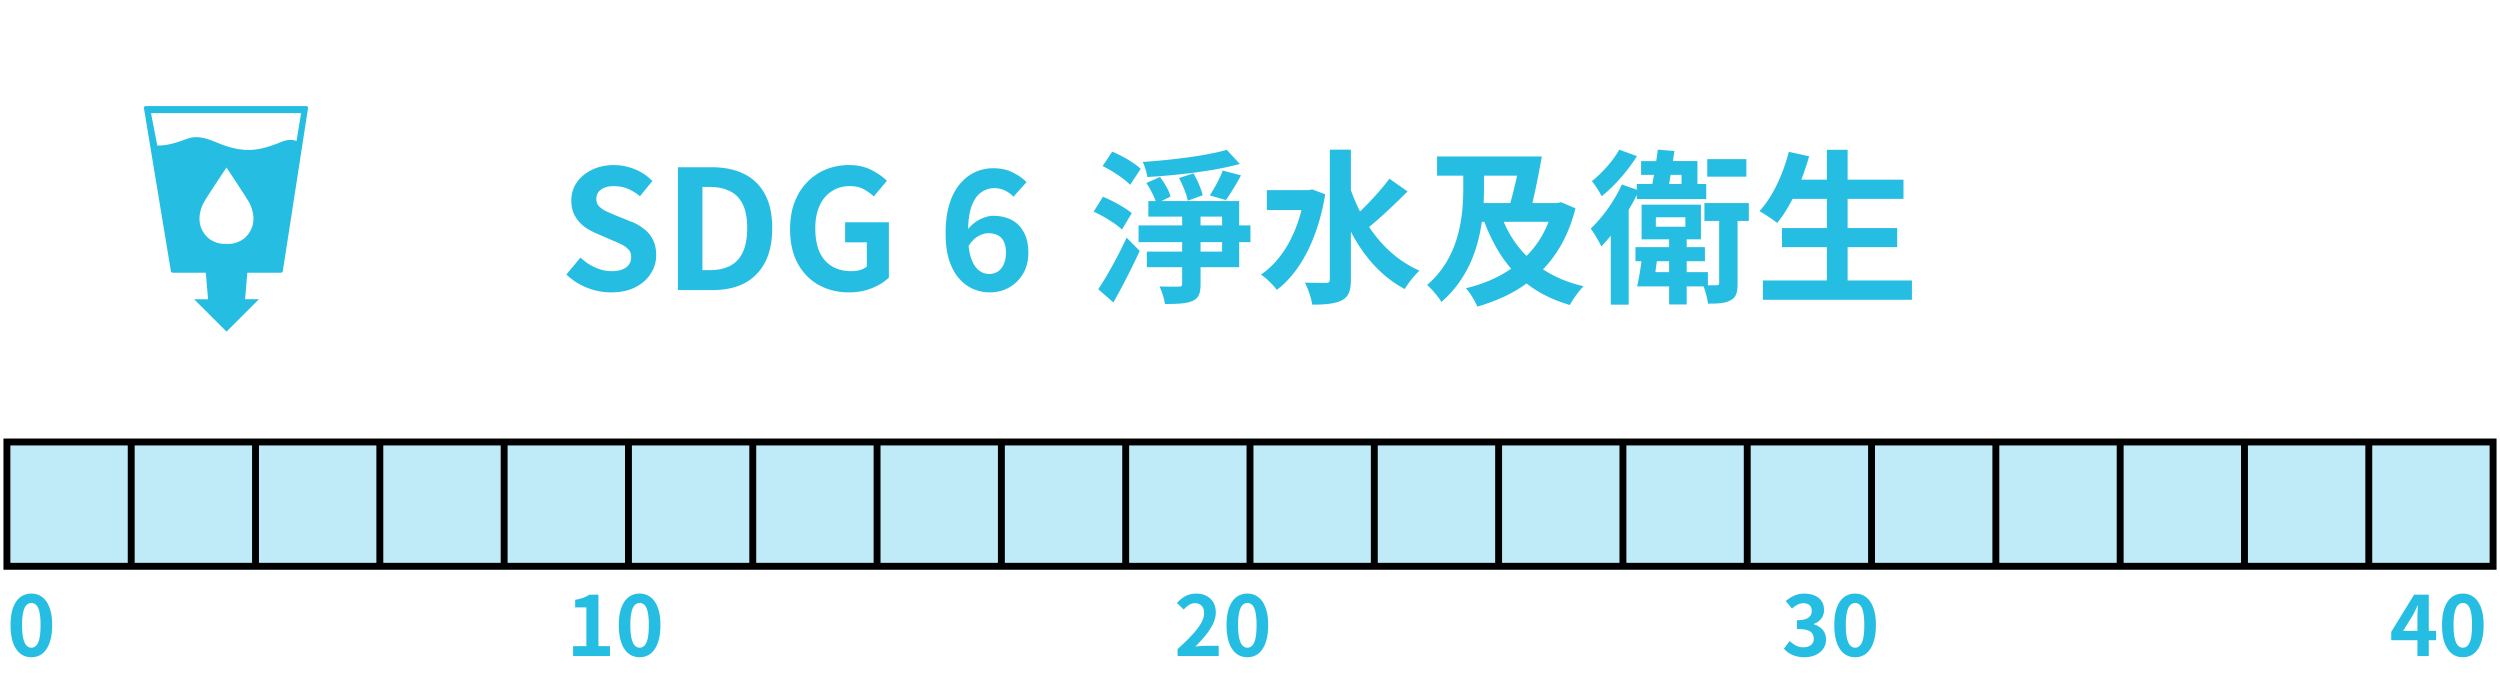 <svg xmlns="http://www.w3.org/2000/svg" width="362" height="98" fill="none"><path fill="#26BDE2" d="M44.539 15.452a.28.28 0 0 0-.21-.092h-23.22a.27.27 0 0 0-.206.092.28.28 0 0 0-.06.219l3.902 23.59a.27.27 0 0 0 .266.227H29.8l.326 3.842h-2.017l4.69 4.689 4.7-4.697h-2.012l.326-3.834h4.872a.266.266 0 0 0 .267-.23l3.65-23.587a.28.28 0 0 0-.06-.22zm-8.973 18.89s-1.053 1.086-2.772.966c-1.718.12-2.772-.966-2.772-.966-1.738-1.738-1.117-3.901-.513-5.019.374-.7 3.047-4.712 3.277-5.054v-.028s0 .004.012.012l.008-.012v.028c.223.342 2.9 4.354 3.274 5.054.604 1.118 1.224 3.281-.514 5.019m7.366-13.923c-.628-.278-1.428-.179-2.191.131-2.88 1.17-4.84 1.587-7.871.64-1.909-.596-3.695-1.849-5.803-1.085-1.4.505-2.704.986-4.287.97l-.915-4.689h21.731l-.656 4.033zM88.488 42.336a9.4 9.4 0 0 1-3.48-.672 9.1 9.1 0 0 1-3-1.92l2.04-2.448a7.8 7.8 0 0 0 2.136 1.44q1.224.528 2.376.528 1.392 0 2.112-.552t.72-1.488q0-.672-.36-1.056-.336-.408-.936-.72t-1.392-.624l-2.352-1.032a8.4 8.4 0 0 1-1.728-.96q-.816-.624-1.368-1.56-.528-.936-.528-2.232 0-1.464.792-2.616t2.184-1.824q1.392-.696 3.168-.696 1.584 0 3.048.6a7.5 7.5 0 0 1 2.544 1.704l-1.8 2.208a7 7 0 0 0-1.752-1.08q-.912-.384-2.04-.384-1.152 0-1.848.504-.672.48-.672 1.368 0 .624.384 1.032t1.008.72q.624.288 1.368.6l2.328.936a7.1 7.1 0 0 1 1.872 1.08q.816.648 1.248 1.56.456.912.456 2.208 0 1.44-.792 2.664-.768 1.224-2.232 1.968-1.44.744-3.504.744M98.161 42V24.216h4.872q2.736 0 4.68.96a6.72 6.72 0 0 1 3.024 2.904q1.08 1.944 1.08 4.944t-1.056 4.992-2.976 3q-1.92.984-4.56.984zm3.552-2.88h1.08q1.68 0 2.88-.6 1.224-.624 1.872-1.968.648-1.368.648-3.528t-.648-3.456q-.648-1.32-1.872-1.896-1.2-.6-2.88-.6h-1.08zm21.212 3.216q-2.4 0-4.344-1.056-1.92-1.056-3.048-3.096t-1.128-4.992q0-2.208.648-3.912.672-1.728 1.848-2.928a7.95 7.95 0 0 1 2.712-1.824 8.7 8.7 0 0 1 3.312-.624q1.92 0 3.264.72 1.368.696 2.232 1.56l-1.896 2.256a7 7 0 0 0-1.488-1.056q-.792-.432-1.992-.432-1.488 0-2.616.744-1.128.72-1.752 2.088t-.624 3.288q0 1.944.576 3.336.6 1.368 1.776 2.112t2.904.744q.648 0 1.248-.168.6-.192.96-.504v-3.504h-3.144v-2.904h6.336V40.2q-.912.888-2.424 1.512t-3.36.624m20.385 0a6 6 0 0 1-2.424-.504q-1.128-.504-2.04-1.536-.888-1.032-1.416-2.64-.504-1.608-.504-3.84 0-2.496.552-4.272t1.536-2.928 2.208-1.704a6.3 6.3 0 0 1 2.568-.552q1.632 0 2.832.6 1.224.6 2.016 1.416l-1.896 2.112q-.456-.528-1.2-.888a3.5 3.5 0 0 0-1.536-.36 3.3 3.3 0 0 0-1.944.624q-.864.6-1.392 2.04-.504 1.416-.504 3.912 0 2.136.408 3.432.408 1.272 1.104 1.848t1.56.576q.672 0 1.224-.336.552-.36.864-1.032.336-.696.336-1.704t-.312-1.632a1.97 1.97 0 0 0-.888-.912q-.576-.288-1.344-.288-.72 0-1.512.456-.768.432-1.464 1.56l-.144-2.4q.504-.672 1.152-1.152t1.344-.72q.696-.264 1.296-.264 1.488 0 2.64.576t1.8 1.776q.672 1.176.672 3 0 1.752-.768 3.048a5.53 5.53 0 0 1-2.04 1.992q-1.248.696-2.784.696M177.632 21.696l1.896 2.04c-3.696 1.032-8.928 1.632-13.392 1.896-.072-.624-.384-1.608-.672-2.184 4.344-.288 9.264-.912 12.168-1.752m-.12 7.272-2.328-.672c.624-.96 1.464-2.496 1.872-3.6l2.64.696c-.744 1.368-1.536 2.664-2.184 3.576m-3.36-.696-2.16.792c-.168-.912-.72-2.256-1.272-3.288l2.088-.672c.6.984 1.128 2.28 1.344 3.168m-8.976-3.816-1.536 2.304c-.816-.864-2.592-2.04-3.984-2.712l1.392-2.088c1.392.576 3.216 1.608 4.128 2.496m-1.296 6.408-1.416 2.376c-.864-.84-2.664-1.944-4.104-2.592l1.344-2.16c1.392.576 3.24 1.584 4.176 2.376M161.216 43.8l-2.184-1.92c1.176-1.776 2.832-4.704 4.104-7.464l1.896 1.92a109 109 0 0 1-3.816 7.464m15.744-7.368v-1.368h-3.12v1.368zm-3.12-5.064v1.272h3.12v-1.272zm7.224 1.272v2.424h-1.632v3.624h-5.592v2.424c0 1.392-.264 2.064-1.176 2.472-.888.384-2.208.432-3.984.432-.096-.744-.432-1.824-.792-2.544 1.152.048 2.424.048 2.808.024.384 0 .48-.096.48-.432v-2.376h-5.112v-2.256h5.112v-1.368h-6.312V32.64h6.312v-1.272h-4.896v-2.256h1.056c-.288-.816-.816-1.824-1.344-2.616l1.968-.864c.672.84 1.32 1.992 1.536 2.832l-1.32.648h11.256v3.528zm8.952-5.208 1.872.696c-1.056 6.48-3.648 11.328-7.008 13.848-.48-.672-1.608-1.8-2.304-2.208 2.76-1.872 4.824-5.16 5.88-9.36h-5.016v-2.88h6.048zm11.16-1.56 2.64 1.848c-1.776 1.776-3.864 3.768-5.568 5.136 1.824 2.76 4.272 5.016 7.296 6.336-.696.624-1.656 1.824-2.136 2.664-3.384-1.8-5.928-4.728-7.8-8.304v6.888c0 1.656-.312 2.496-1.272 3.024-.936.504-2.376.648-4.32.648-.12-.888-.624-2.328-1.056-3.192 1.32.048 2.592.048 3.048.048.408 0 .552-.144.552-.552V21.672h3.048v5.856c.384 1.08.816 2.088 1.32 3.096 1.512-1.44 3.168-3.264 4.248-4.752m23.064 6.24h-6.504c.792 1.872 1.896 3.552 3.312 4.944 1.368-1.368 2.448-3.024 3.192-4.944m-9.36-6.672v1.848c0 .672-.024 1.368-.048 2.112h3.864c.336-1.2.672-2.592.984-3.96zm11.16 3.84 2.088.888c-.936 3.72-2.544 6.6-4.704 8.832 1.68 1.104 3.624 1.92 5.88 2.448-.672.648-1.536 1.896-1.992 2.712-2.448-.72-4.512-1.728-6.264-3.12-2.04 1.512-4.464 2.568-7.128 3.36-.336-.816-1.056-2.016-1.656-2.664 2.424-.576 4.656-1.512 6.552-2.832-1.632-1.872-2.88-4.152-3.888-6.792h-.36c-.552 3.912-2.016 8.28-5.856 11.616-.408-.744-1.44-1.92-2.064-2.472 4.752-4.056 5.232-10.104 5.232-13.992V25.44h-3.792v-2.784h15.168c-.384 2.208-.888 4.752-1.368 6.744h3.624zm26.832-6.24v2.544h-5.664V23.04zm-18.408-1.368 2.568.936c-1.296 2.088-3.264 4.344-5.112 5.808-.288-.6-.96-1.656-1.416-2.184 1.488-1.176 3.168-3.072 3.96-4.56m9.024 3.648h-1.584c-.072.456-.144.912-.216 1.32h1.8zm-6.48 3.504v-.6c-.36.72-.744 1.44-1.176 2.16v13.728h-2.592v-9.984c-.456.576-.936 1.08-1.368 1.56-.264-.6-1.08-1.992-1.536-2.592 1.704-1.584 3.456-4.032 4.512-6.384l2.16.768v-.84h2.256c.072-.408.144-.864.24-1.32h-1.872v-1.992h2.184c.096-.576.168-1.152.24-1.656l2.4.192-.216 1.464h3.552v3.312h1.272v2.184zm2.688 10.584h1.992v-1.584h-1.776zm.072-7.944v1.368h4.272v-1.368zm13.464-2.064v2.592H251.6v9c0 1.272-.168 2.04-.984 2.472-.768.456-1.848.504-3.288.504-.096-.696-.36-1.728-.648-2.496h-2.448v2.616h-2.544v-2.616h-4.632c.24-1.008.48-2.424.624-3.648h-.864v-2.04h4.872v-1.128h-3.984V29.64h8.592v5.016h-2.064v1.128h2.64v2.04h-2.64v1.584h3.072v1.896h1.272c.288-.024.36-.096.36-.36v-8.952H246.8V29.4zm14.304 11.208h9.312v2.808h-21.576v-2.808h9.264v-4.824h-6.504v-2.76h6.504V28.8h-4.968c-.696 1.32-1.44 2.544-2.232 3.48-.576-.456-1.848-1.32-2.568-1.704 1.872-2.016 3.432-5.328 4.248-8.592l2.952.648a51 51 0 0 1-1.128 3.384h3.696v-4.32h3v4.32h8.088V28.8h-8.088v4.224h7.176v2.76h-7.176z"/><path fill="#26BDE2" fill-opacity=".3" stroke="#000" d="M1 64h18v18H1zM19 64h18v18H19zM37 64h18v18H37zM55 64h18v18H55zM73 64h18v18H73zM91 64h18v18H91zM109 64h18v18h-18zM127 64h18v18h-18zM145 64h18v18h-18zM163 64h18v18h-18zM181 64h18v18h-18zM199 64h18v18h-18zM217 64h18v18h-18zM235 64h18v18h-18zM253 64h18v18h-18zM271 64h18v18h-18zM289 64h18v18h-18zM307 64h18v18h-18zM325 64h18v18h-18zM343 64h18v18h-18z"/><path fill="#26BDE2" d="M4.54 95.168q-.9 0-1.584-.516-.672-.528-1.056-1.56-.372-1.044-.372-2.58 0-1.524.372-2.532.384-1.02 1.056-1.524a2.6 2.6 0 0 1 1.584-.504q.912 0 1.584.516.672.504 1.044 1.512.384 1.008.384 2.532 0 1.536-.384 2.58-.372 1.032-1.044 1.56-.672.516-1.584.516m0-1.38q.396 0 .696-.3t.468-1.008q.168-.72.168-1.968 0-1.236-.168-1.932-.168-.708-.468-.984a.97.97 0 0 0-.696-.288q-.372 0-.684.288-.3.276-.48.984-.18.696-.18 1.932 0 1.248.18 1.968.18.708.48 1.008.312.3.684.3M82.984 95v-1.44h1.92v-5.604h-1.62v-1.104a7.5 7.5 0 0 0 1.152-.288q.492-.18.912-.456h1.308v7.452h1.668V95zm9.634.168q-.9 0-1.584-.516-.672-.528-1.056-1.56-.372-1.044-.372-2.58 0-1.524.372-2.532.384-1.02 1.056-1.524a2.6 2.6 0 0 1 1.584-.504q.912 0 1.584.516.672.504 1.044 1.512.384 1.008.384 2.532 0 1.536-.384 2.58-.372 1.032-1.044 1.56-.672.516-1.584.516m0-1.38q.396 0 .696-.3t.468-1.008q.168-.72.168-1.968 0-1.236-.168-1.932-.168-.708-.468-.984a.97.97 0 0 0-.696-.288q-.372 0-.684.288-.3.276-.48.984-.18.696-.18 1.932 0 1.248.18 1.968.18.708.48 1.008.312.3.684.3M170.516 95v-1.02a30 30 0 0 0 2.064-2.004q.864-.924 1.32-1.716.456-.804.456-1.488 0-.432-.156-.756a1.1 1.1 0 0 0-.456-.492q-.288-.18-.72-.18-.48 0-.888.276a4 4 0 0 0-.732.636l-.984-.948q.624-.672 1.272-1.008.66-.348 1.56-.348.84 0 1.464.348.636.336.984.948t.348 1.44q0 .804-.408 1.644a8.4 8.4 0 0 1-1.068 1.656 20 20 0 0 1-1.488 1.632q.348-.048.744-.072.408-.036.72-.036h1.92V95zm10.102.168q-.9 0-1.584-.516-.672-.528-1.056-1.56-.372-1.044-.372-2.58 0-1.524.372-2.532.384-1.02 1.056-1.524a2.6 2.6 0 0 1 1.584-.504q.912 0 1.584.516.672.504 1.044 1.512.384 1.008.384 2.532 0 1.536-.384 2.58-.372 1.032-1.044 1.56-.672.516-1.584.516m0-1.38q.396 0 .696-.3t.468-1.008q.168-.72.168-1.968 0-1.236-.168-1.932-.168-.708-.468-.984a.97.97 0 0 0-.696-.288q-.372 0-.684.288-.3.276-.48.984-.18.696-.18 1.932 0 1.248.18 1.968.18.708.48 1.008.312.3.684.3M261.276 95.168q-.696 0-1.248-.168a3.7 3.7 0 0 1-.984-.432 4 4 0 0 1-.732-.636l.828-1.116q.408.372.888.648.492.264 1.092.264a2 2 0 0 0 .792-.144 1.12 1.12 0 0 0 .72-1.092q0-.444-.216-.756-.204-.324-.732-.492t-1.488-.168v-1.272q.816 0 1.284-.168.468-.18.66-.48.204-.312.204-.708 0-.516-.312-.804-.312-.3-.876-.3-.468 0-.876.216a3.7 3.7 0 0 0-.792.564l-.912-1.092a5.3 5.3 0 0 1 1.236-.78q.648-.3 1.428-.3.852 0 1.5.276.66.276 1.02.804t.36 1.284q0 .72-.384 1.236t-1.092.792v.06q.492.132.888.432.408.288.636.732.24.444.24 1.032 0 .804-.432 1.38-.42.576-1.14.888-.708.3-1.56.3m7.342 0q-.9 0-1.584-.516-.672-.528-1.056-1.56-.372-1.044-.372-2.58 0-1.524.372-2.532.384-1.02 1.056-1.524a2.6 2.6 0 0 1 1.584-.504q.912 0 1.584.516.672.504 1.044 1.512.384 1.008.384 2.532 0 1.536-.384 2.58-.372 1.032-1.044 1.56-.672.516-1.584.516m0-1.38q.396 0 .696-.3t.468-1.008q.168-.72.168-1.968 0-1.236-.168-1.932-.168-.708-.468-.984a.97.97 0 0 0-.696-.288q-.372 0-.684.288-.3.276-.48.984-.18.696-.18 1.932 0 1.248.18 1.968.18.708.48 1.008.312.3.684.3M350.044 95v-5.46q0-.384.024-.912.024-.54.048-.936h-.06q-.156.36-.336.72t-.372.732l-1.38 2.208h4.776v1.344h-6.492v-1.2l3.312-5.388h2.124V95zm6.574.168q-.9 0-1.584-.516-.672-.528-1.056-1.56-.372-1.044-.372-2.58 0-1.524.372-2.532.384-1.02 1.056-1.524a2.6 2.6 0 0 1 1.584-.504q.912 0 1.584.516.672.504 1.044 1.512.384 1.008.384 2.532 0 1.536-.384 2.58-.372 1.032-1.044 1.56-.672.516-1.584.516m0-1.38q.396 0 .696-.3t.468-1.008q.168-.72.168-1.968 0-1.236-.168-1.932-.168-.708-.468-.984a.97.97 0 0 0-.696-.288q-.372 0-.684.288-.3.276-.48.984-.18.696-.18 1.932 0 1.248.18 1.968.18.708.48 1.008.312.3.684.3"/></svg>